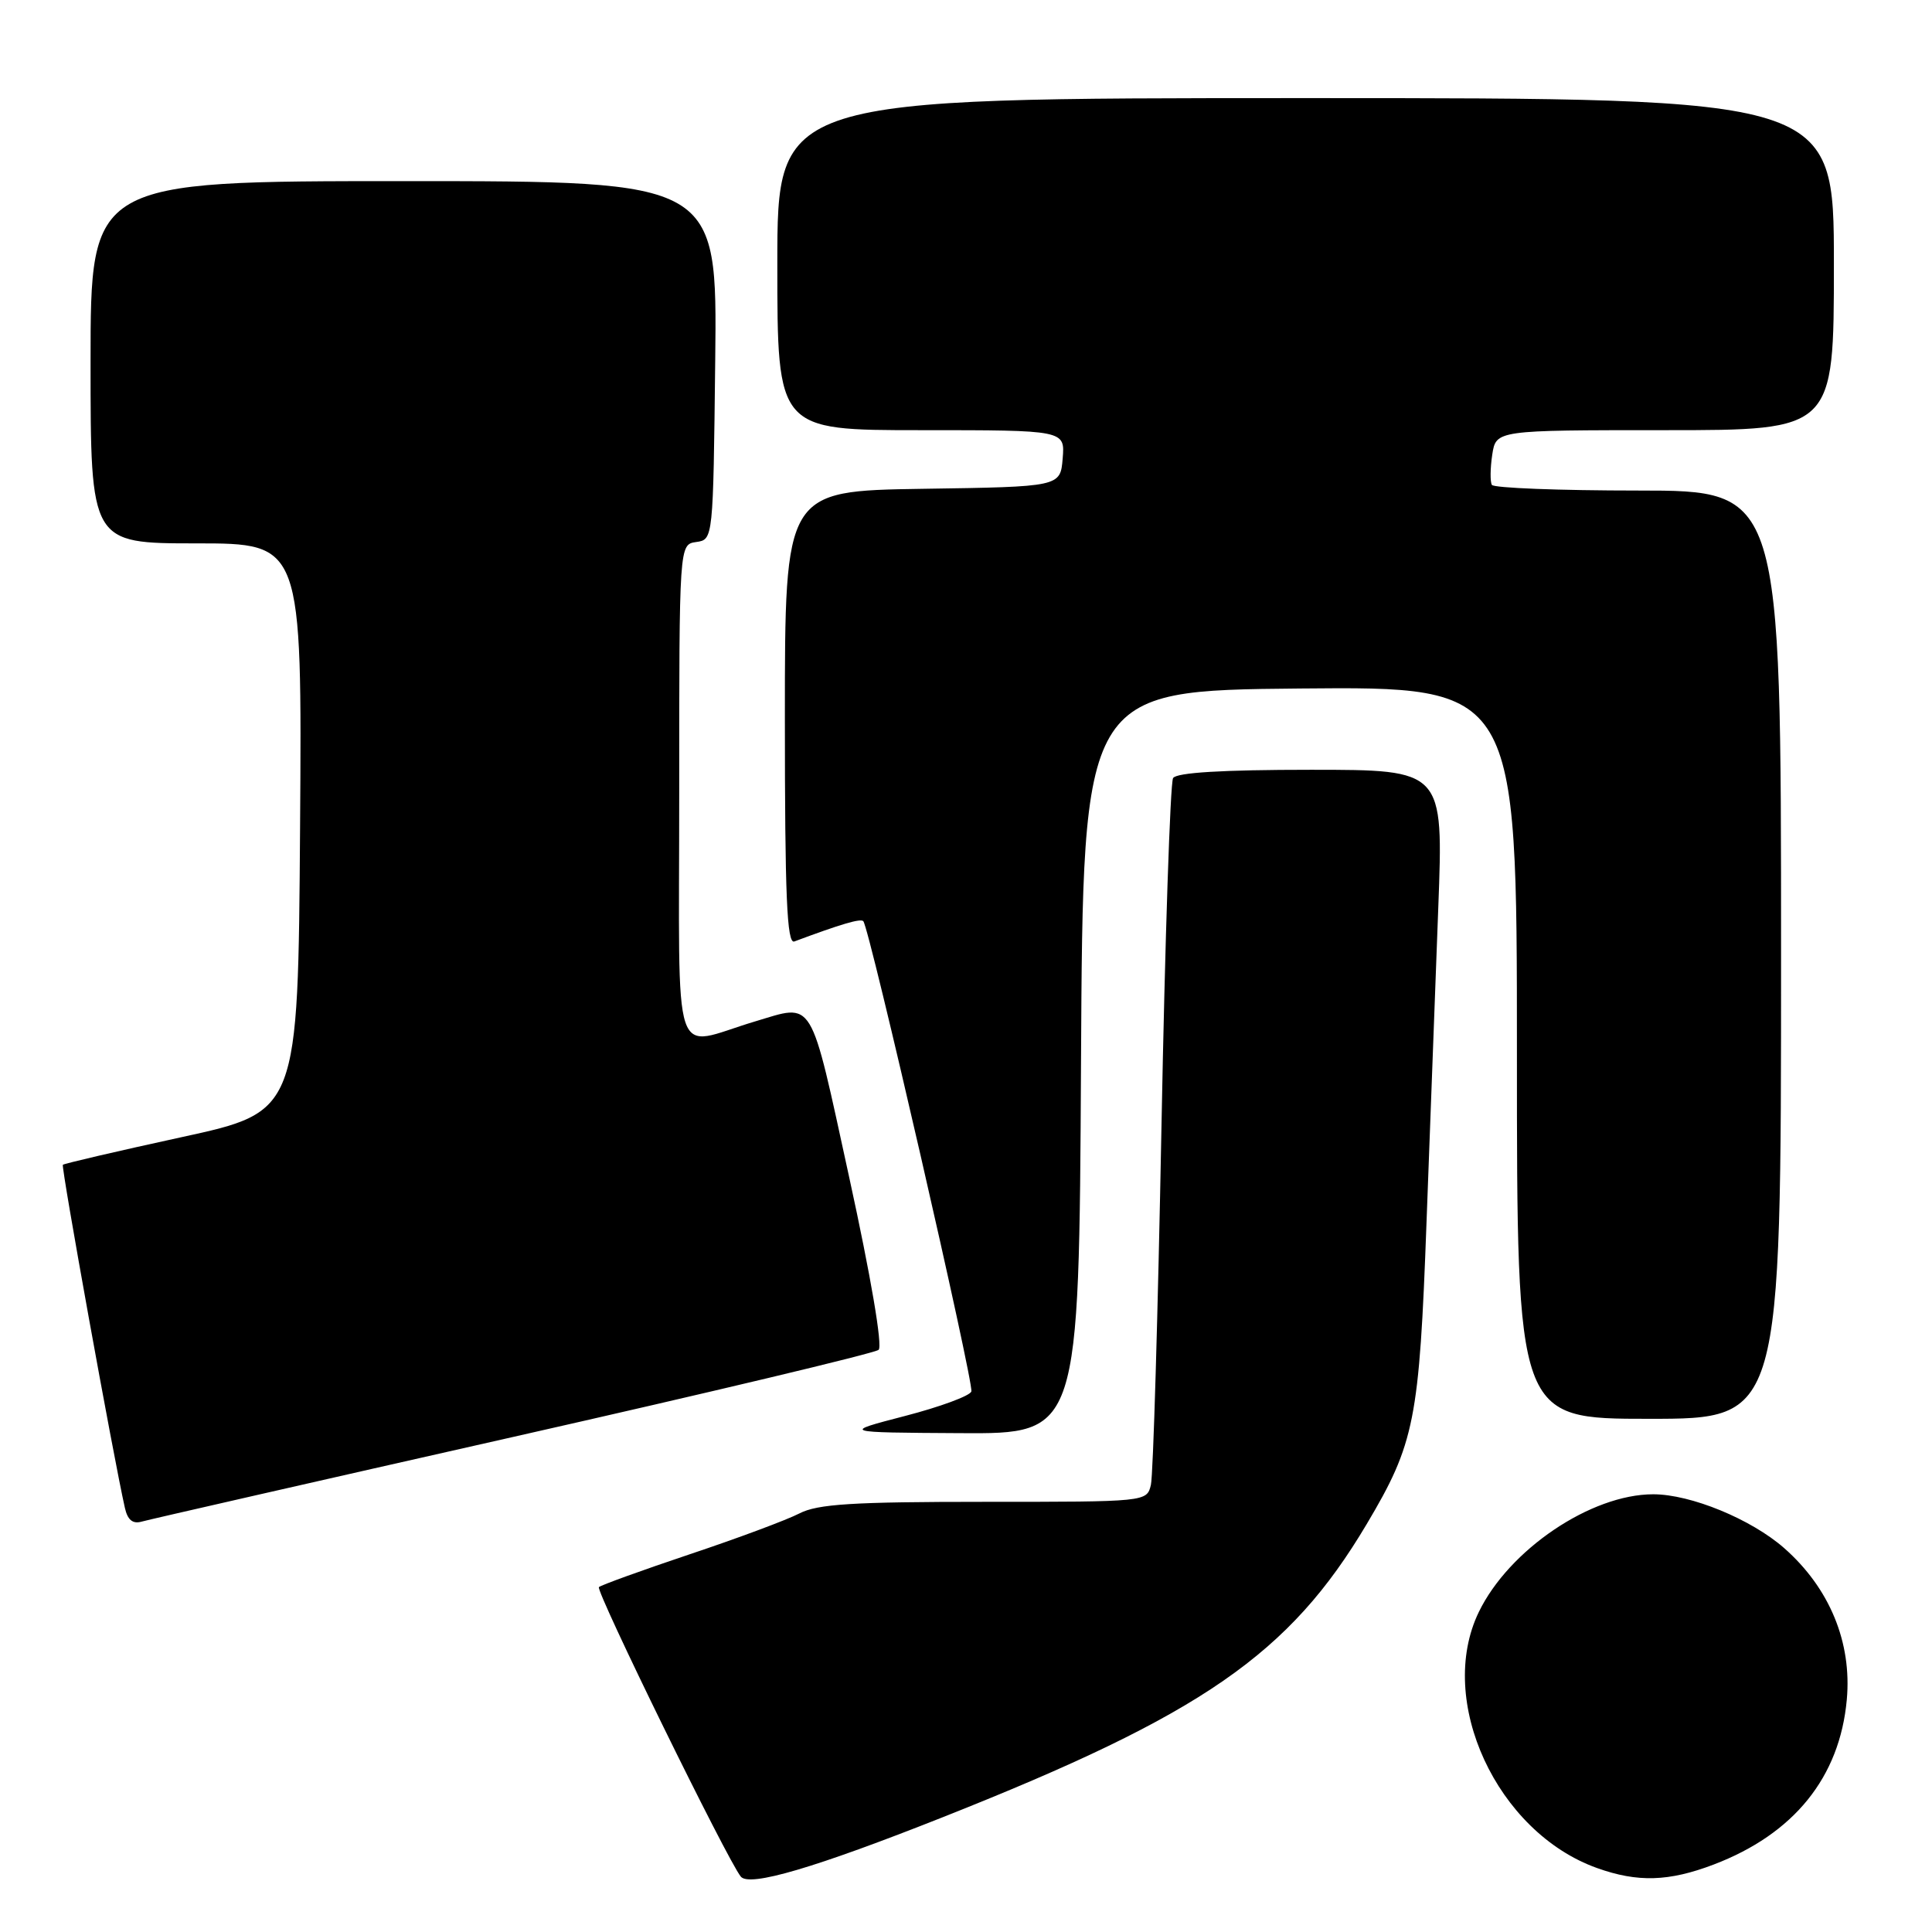 <?xml version="1.0" encoding="UTF-8" standalone="no"?>
<!DOCTYPE svg PUBLIC "-//W3C//DTD SVG 1.1//EN" "http://www.w3.org/Graphics/SVG/1.1/DTD/svg11.dtd" >
<svg xmlns="http://www.w3.org/2000/svg" xmlns:xlink="http://www.w3.org/1999/xlink" version="1.1" viewBox="0 0 256 256">
 <g >
 <path fill="currentColor"
d=" M 125.00 240.76 C 159.36 227.14 170.85 219.19 181.09 201.96 C 187.46 191.24 188.06 188.21 189.02 162.00 C 189.50 149.07 190.20 130.29 190.58 120.25 C 191.27 102.00 191.27 102.00 173.69 102.00 C 161.95 102.00 155.89 102.37 155.44 103.10 C 155.06 103.71 154.37 124.52 153.90 149.35 C 153.43 174.18 152.80 195.51 152.50 196.75 C 151.96 199.00 151.93 199.00 130.43 199.00 C 112.99 199.00 108.33 199.29 105.92 200.54 C 104.28 201.39 97.74 203.83 91.39 205.95 C 85.04 208.08 79.63 210.04 79.36 210.30 C 78.89 210.78 96.35 246.42 98.16 248.66 C 99.29 250.06 107.94 247.52 125.00 240.76 Z  M 227.05 247.07 C 237.70 243.02 243.78 235.50 244.71 225.21 C 245.40 217.62 242.43 210.43 236.41 205.13 C 232.05 201.30 224.04 198.00 219.06 198.00 C 210.81 198.00 199.96 205.33 195.95 213.60 C 190.27 225.33 198.34 242.79 211.63 247.53 C 217.00 249.45 221.13 249.32 227.05 247.07 Z  M 68.00 190.40 C 94.12 184.50 115.91 179.31 116.42 178.86 C 116.97 178.38 115.40 169.16 112.53 156.03 C 107.23 131.76 107.97 132.99 100.00 135.36 C 88.82 138.70 90.00 142.28 90.00 105.09 C 90.00 72.14 90.00 72.14 92.25 71.82 C 94.50 71.50 94.50 71.50 94.77 47.75 C 95.04 24.00 95.04 24.00 53.52 24.00 C 12.00 24.00 12.00 24.00 12.00 48.00 C 12.00 72.00 12.00 72.00 26.01 72.00 C 40.02 72.00 40.02 72.00 39.76 109.66 C 39.50 147.32 39.50 147.32 24.06 150.68 C 15.57 152.53 8.49 154.18 8.33 154.34 C 8.07 154.59 15.05 193.19 16.55 199.81 C 16.91 201.41 17.59 201.96 18.78 201.62 C 19.73 201.35 41.88 196.30 68.00 190.40 Z  M 143.24 140.75 C 143.50 91.50 143.50 91.50 172.25 91.23 C 201.00 90.97 201.00 90.97 201.00 139.48 C 201.00 188.00 201.00 188.00 218.50 188.00 C 236.00 188.00 236.00 188.00 236.00 126.50 C 236.00 65.00 236.00 65.00 217.06 65.00 C 206.64 65.00 197.92 64.66 197.68 64.25 C 197.44 63.84 197.46 62.04 197.73 60.25 C 198.23 57.00 198.23 57.00 220.61 57.00 C 243.00 57.00 243.00 57.00 243.00 35.00 C 243.00 13.00 243.00 13.00 173.00 13.00 C 103.00 13.00 103.00 13.00 103.00 35.00 C 103.00 57.00 103.00 57.00 122.06 57.00 C 141.12 57.00 141.12 57.00 140.81 60.75 C 140.50 64.50 140.50 64.50 122.25 64.77 C 104.00 65.05 104.00 65.05 104.00 95.13 C 104.00 118.78 104.27 125.11 105.25 124.75 C 111.47 122.43 114.02 121.68 114.39 122.06 C 115.19 122.85 129.07 183.30 128.71 184.38 C 128.51 184.96 124.56 186.42 119.93 187.62 C 111.50 189.81 111.50 189.81 127.24 189.90 C 142.98 190.00 142.98 190.00 143.24 140.75 Z "/>
</g>
</svg>